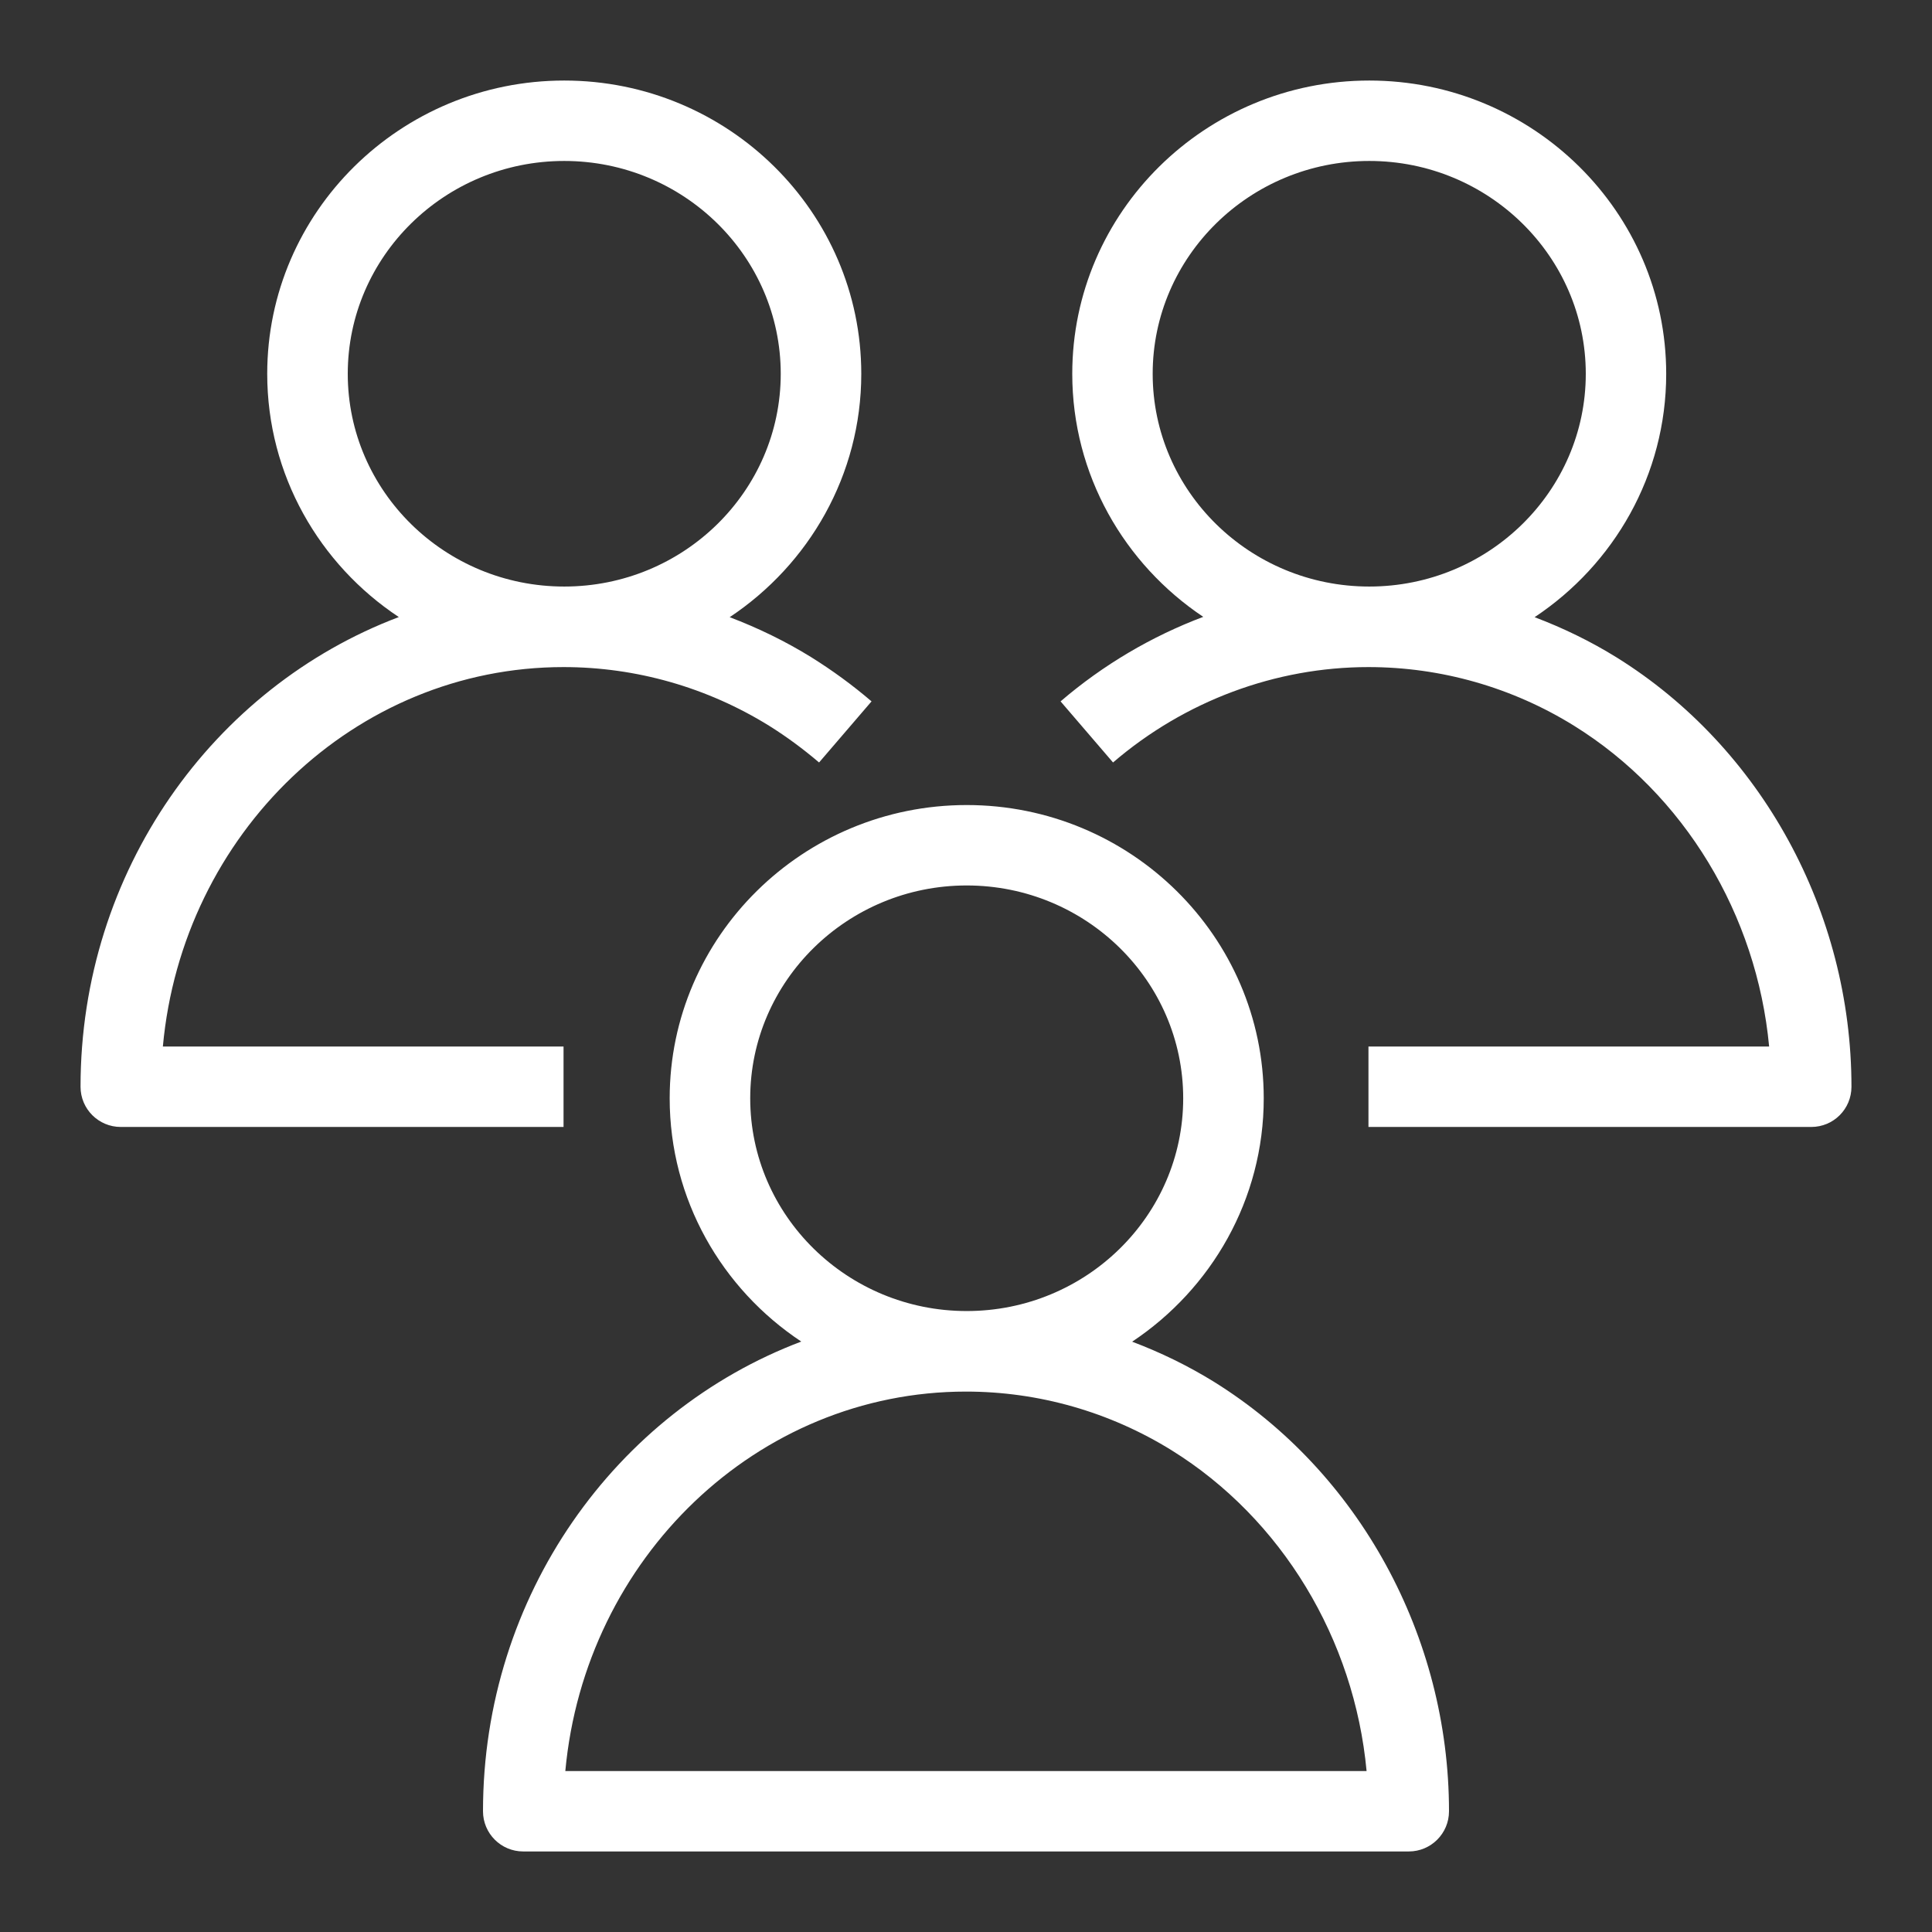 <?xml version="1.0" encoding="UTF-8"?>
<svg xmlns="http://www.w3.org/2000/svg" xmlns:xlink="http://www.w3.org/1999/xlink" width="64" height="64" viewBox="0 0 64 64">
<rect x="0" y="0" width="64" height="64" fill="#333333" stroke="none"/>
<path fill-rule="evenodd" fill="rgb(100%, 100%, 100%)" fill-opacity="1" d="M 38.184 12.383 C 38.184 8.496 41.402 5.332 45.359 5.332 C 49.312 5.332 52.531 8.496 52.531 12.383 C 52.531 16.27 49.312 19.43 45.359 19.43 C 41.402 19.43 38.184 16.27 38.184 12.383 Z M 53.551 21.777 C 52.688 21.242 51.777 20.801 50.836 20.445 C 53.465 18.699 55.195 15.734 55.195 12.383 C 55.195 7.023 50.781 2.668 45.359 2.668 C 39.934 2.668 35.52 7.023 35.52 12.383 C 35.52 15.727 37.242 18.684 39.859 20.434 C 38.152 21.078 36.547 22.02 35.133 23.234 L 36.871 25.258 C 39.246 23.219 42.254 22.098 45.332 22.098 C 47.734 22.098 50.094 22.77 52.145 24.043 C 55.797 26.312 58.195 30.301 58.605 34.668 L 45.332 34.668 L 45.332 37.332 L 60 37.332 C 60.738 37.332 61.332 36.738 61.332 36 C 61.332 30.211 58.352 24.762 53.551 21.777 Z M 11.52 12.383 C 11.52 8.496 14.734 5.332 18.691 5.332 C 22.648 5.332 25.863 8.496 25.863 12.383 C 25.863 16.27 22.648 19.43 18.691 19.43 C 14.734 19.43 11.52 16.27 11.52 12.383 Z M 18.668 34.668 L 5.395 34.668 C 6.039 27.621 11.746 22.098 18.668 22.098 C 21.07 22.098 23.426 22.77 25.48 24.043 C 26.055 24.402 26.609 24.812 27.133 25.258 L 28.871 23.234 C 28.246 22.699 27.578 22.211 26.883 21.777 C 26.02 21.242 25.109 20.801 24.172 20.445 C 26.797 18.699 28.531 15.734 28.531 12.383 C 28.531 7.023 24.117 2.668 18.691 2.668 C 13.266 2.668 8.852 7.023 8.852 12.383 C 8.852 15.734 10.582 18.699 13.211 20.441 C 7.07 22.762 2.668 28.852 2.668 36 C 2.668 36.738 3.266 37.332 4 37.332 L 18.668 37.332 Z M 18.727 58.668 C 19.375 51.621 25.078 46.098 32 46.098 C 34.402 46.098 36.758 46.77 38.812 48.043 C 42.465 50.312 44.863 54.301 45.27 58.668 Z M 24.852 36.383 C 24.852 32.496 28.07 29.332 32.023 29.332 C 35.98 29.332 39.195 32.496 39.195 36.383 C 39.195 40.27 35.98 43.43 32.023 43.43 C 28.07 43.43 24.852 40.27 24.852 36.383 Z M 40.219 45.777 C 39.355 45.242 38.445 44.801 37.504 44.445 C 40.129 42.699 41.863 39.734 41.863 36.383 C 41.863 31.023 37.449 26.668 32.023 26.668 C 26.602 26.668 22.184 31.023 22.184 36.383 C 22.184 39.734 23.914 42.699 26.543 44.441 C 20.402 46.762 16 52.852 16 60 C 16 60.738 16.598 61.332 17.332 61.332 L 46.668 61.332 C 47.402 61.332 48 60.738 48 60 C 48 54.211 45.02 48.762 40.219 45.777 Z M 40.219 45.777 "/>
</svg>
